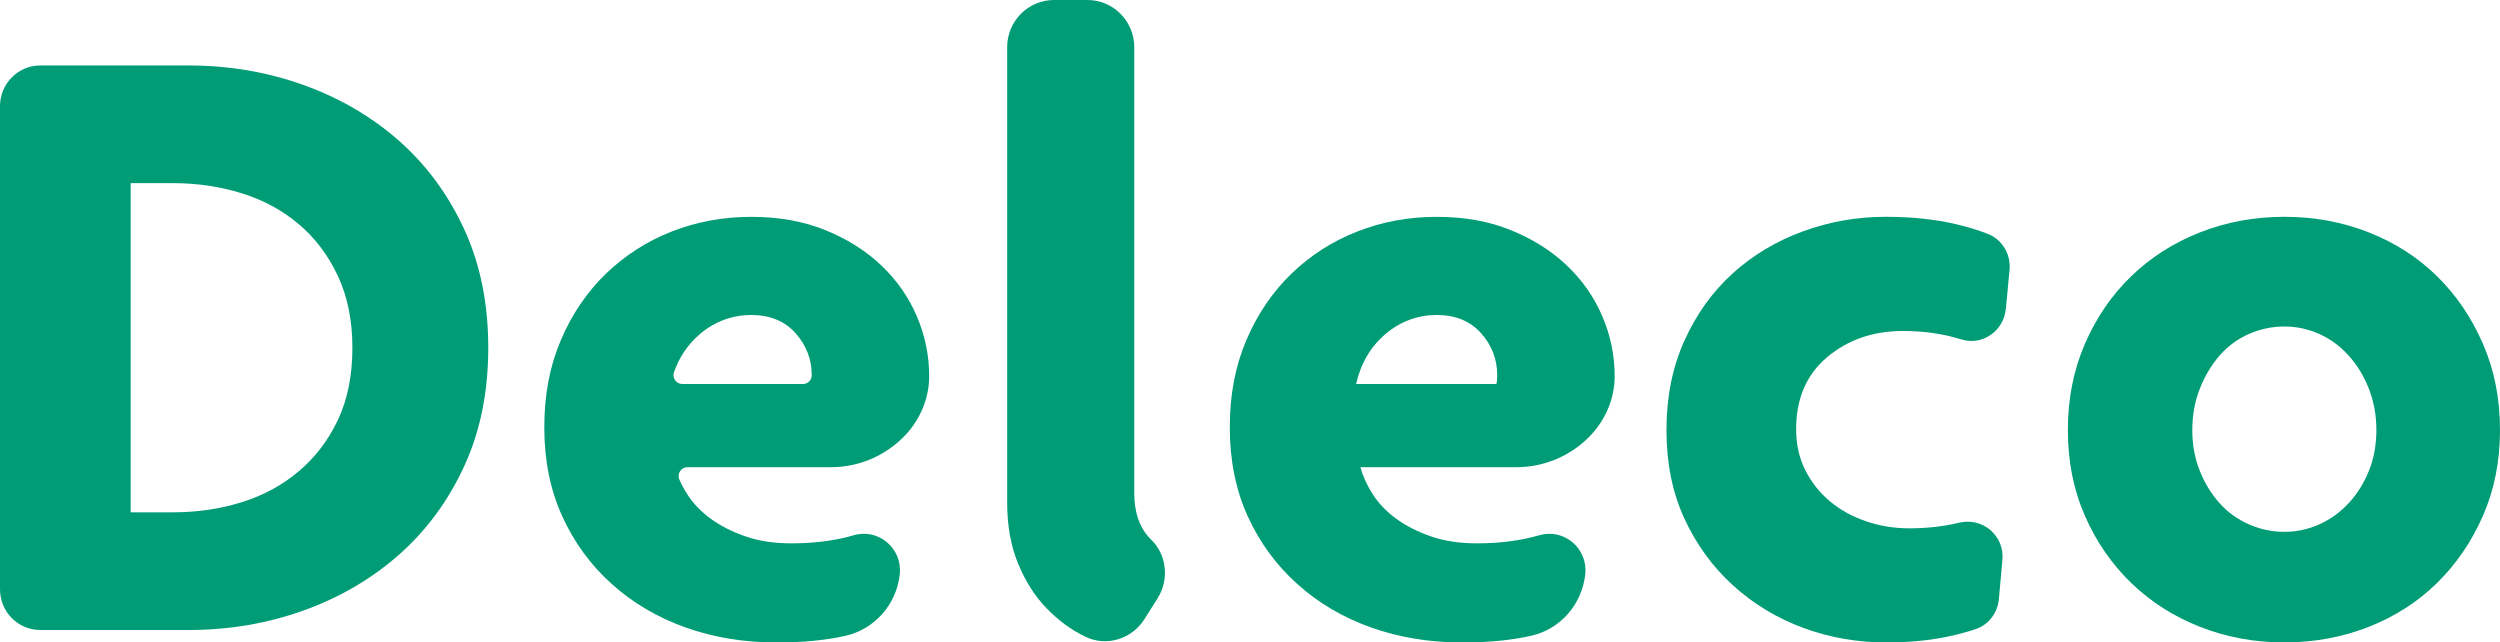 <svg width="179" height="46" viewBox="0 0 179 46" fill="none" xmlns="http://www.w3.org/2000/svg">
<path d="M34.96 24.899C34.96 28.068 34.384 30.897 33.233 33.389C32.082 35.88 30.523 37.993 28.558 39.726C26.589 41.458 24.31 42.788 21.717 43.716C19.121 44.647 16.381 45.109 13.494 45.109H2.887C1.292 45.109 0 43.805 0 42.194V7.601C0 5.991 1.292 4.687 2.887 4.687H13.494C16.381 4.687 19.121 5.152 21.717 6.08C24.31 7.01 26.593 8.341 28.558 10.07C30.523 11.803 32.082 13.915 33.233 16.407C34.384 18.899 34.96 21.728 34.96 24.896V24.899ZM25.232 24.899C25.232 22.959 24.886 21.246 24.196 19.767C23.506 18.288 22.574 17.054 21.404 16.061C20.233 15.067 18.873 14.328 17.323 13.843C15.773 13.357 14.122 13.113 12.366 13.113H9.355V36.682H12.366C14.122 36.682 15.776 36.442 17.323 35.953C18.869 35.468 20.23 34.729 21.404 33.735C22.574 32.742 23.506 31.517 24.196 30.062C24.886 28.603 25.232 26.883 25.232 24.899Z" fill="#009C76"/>
<path d="M66.529 26.926C66.529 26.926 66.529 26.946 66.529 26.956C66.525 28.603 65.822 30.167 64.658 31.322C63.282 32.689 61.431 33.451 59.502 33.451H49.219C48.768 33.451 48.457 33.92 48.64 34.336C48.794 34.682 48.98 35.032 49.206 35.385C49.624 36.042 50.18 36.62 50.87 37.128C51.56 37.636 52.387 38.059 53.349 38.395C54.31 38.736 55.418 38.904 56.674 38.904C58.305 38.904 59.78 38.712 61.098 38.333L61.137 38.323C62.903 37.811 64.619 39.267 64.423 41.112V41.122C64.191 43.277 62.628 45.049 60.532 45.525C59.129 45.842 57.488 46 55.605 46C53.26 46 51.086 45.64 49.078 44.924C47.071 44.208 45.312 43.171 43.807 41.818C42.3 40.468 41.12 38.851 40.26 36.973C39.403 35.095 38.972 32.973 38.972 30.606C38.972 28.24 39.367 26.193 40.165 24.335C40.96 22.477 42.039 20.893 43.399 19.582C44.759 18.275 46.328 17.269 48.107 16.572C49.886 15.876 51.779 15.526 53.787 15.526C55.794 15.526 57.521 15.843 59.09 16.476C60.66 17.11 61.997 17.955 63.109 19.011C64.217 20.067 65.064 21.282 65.649 22.655C66.234 24.028 66.529 25.454 66.529 26.933V26.926ZM58.119 26.863C58.119 25.721 57.733 24.721 56.958 23.853C56.183 22.988 55.127 22.553 53.79 22.553C52.453 22.553 51.184 23.008 50.118 23.916C49.265 24.642 48.643 25.553 48.261 26.642C48.114 27.058 48.418 27.494 48.853 27.494H57.501C57.844 27.494 58.119 27.213 58.119 26.87V26.86V26.863Z" fill="#009C76"/>
<path d="M81.939 44.333C81.043 45.752 79.235 46.32 77.731 45.597C77.721 45.594 77.711 45.587 77.701 45.584C76.698 45.099 75.775 44.422 74.938 43.558C74.101 42.693 73.421 41.627 72.898 40.359C72.375 39.092 72.113 37.636 72.113 35.986V3.383C72.113 1.515 73.614 0 75.465 0H77.862C79.712 0 81.213 1.515 81.213 3.383V35.29C81.213 36.643 81.559 37.696 82.249 38.458C82.315 38.531 82.38 38.6 82.449 38.666C83.561 39.765 83.714 41.521 82.877 42.848L81.939 44.337V44.333Z" fill="#009C76"/>
<path d="M115.61 26.926C115.61 26.926 115.61 26.946 115.61 26.956C115.607 28.603 114.904 30.167 113.74 31.322C112.363 32.689 110.513 33.451 108.584 33.451H97.408C97.575 34.085 97.869 34.729 98.287 35.385C98.706 36.042 99.262 36.62 99.952 37.128C100.642 37.636 101.469 38.059 102.43 38.395C103.391 38.736 104.5 38.904 105.755 38.904C107.387 38.904 108.862 38.712 110.179 38.333L110.218 38.323C111.984 37.811 113.701 39.267 113.505 41.112C113.276 43.257 111.739 45.039 109.656 45.515C109.643 45.515 109.627 45.521 109.614 45.525C108.211 45.842 106.569 46 104.686 46C102.342 46 100.167 45.64 98.16 44.924C96.152 44.208 94.393 43.171 92.889 41.818C91.382 40.468 90.201 38.851 89.341 36.973C88.485 35.095 88.053 32.973 88.053 30.606C88.053 28.24 88.449 26.193 89.247 24.335C90.041 22.477 91.12 20.893 92.48 19.582C93.841 18.275 95.41 17.269 97.189 16.572C98.967 15.876 100.861 15.526 102.868 15.526C104.876 15.526 106.602 15.843 108.172 16.476C109.741 17.11 111.078 17.955 112.19 19.011C113.299 20.067 114.145 21.282 114.731 22.655C115.316 24.028 115.61 25.454 115.61 26.933V26.926ZM107.201 26.863C107.201 25.721 106.815 24.721 106.04 23.853C105.265 22.988 104.209 22.553 102.871 22.553C101.534 22.553 100.266 23.008 99.2 23.916C98.134 24.824 97.431 26.018 97.097 27.494H107.138C107.181 27.368 107.201 27.157 107.201 26.86V26.863Z" fill="#009C76"/>
<path d="M143.612 22.134C143.465 23.698 141.938 24.767 140.45 24.305C139.146 23.899 137.749 23.698 136.258 23.698C134.123 23.698 132.315 24.322 130.831 25.566C129.346 26.814 128.604 28.533 128.604 30.728C128.604 31.827 128.823 32.808 129.265 33.676C129.703 34.54 130.288 35.283 131.024 35.894C131.756 36.508 132.613 36.983 133.597 37.319C134.578 37.66 135.614 37.828 136.703 37.828C137.959 37.828 139.139 37.696 140.251 37.432C140.261 37.432 140.274 37.425 140.283 37.425C141.954 37.023 143.53 38.356 143.373 40.082L143.118 42.904C143.03 43.884 142.386 44.733 141.461 45.043C140.882 45.238 140.251 45.409 139.561 45.558C138.201 45.852 136.706 46 135.072 46C132.979 46 130.991 45.65 129.108 44.954C127.224 44.257 125.55 43.244 124.085 41.914C122.62 40.584 121.46 38.99 120.603 37.131C119.746 35.273 119.318 33.161 119.318 30.794C119.318 28.428 119.746 26.296 120.603 24.395C121.46 22.493 122.611 20.889 124.056 19.579C125.501 18.272 127.172 17.265 129.078 16.569C130.981 15.872 132.959 15.523 135.009 15.523C136.893 15.523 138.586 15.704 140.094 16.061C140.888 16.249 141.631 16.476 142.32 16.744C143.354 17.143 143.988 18.203 143.883 19.315L143.619 22.134H143.612Z" fill="#009C76"/>
<path d="M179 30.791C179 33.029 178.591 35.078 177.777 36.937C176.96 38.795 175.861 40.402 174.481 41.752C173.101 43.105 171.47 44.148 169.587 44.888C167.703 45.627 165.696 45.997 163.56 45.997C161.425 45.997 159.418 45.627 157.534 44.888C155.651 44.148 154.01 43.105 152.607 41.752C151.204 40.402 150.096 38.795 149.282 36.937C148.464 35.078 148.059 33.032 148.059 30.791C148.059 28.55 148.467 26.494 149.282 24.612C150.099 22.734 151.204 21.117 152.607 19.767C154.01 18.417 155.651 17.371 157.534 16.632C159.418 15.892 161.425 15.523 163.56 15.523C165.696 15.523 167.703 15.892 169.587 16.632C171.47 17.371 173.101 18.417 174.481 19.767C175.861 21.12 176.96 22.734 177.777 24.612C178.595 26.494 179 28.55 179 30.791ZM170.149 30.791C170.149 29.735 169.969 28.755 169.616 27.844C169.26 26.936 168.779 26.144 168.171 25.467C167.563 24.794 166.863 24.276 166.068 23.916C165.274 23.556 164.437 23.378 163.557 23.378C162.678 23.378 161.841 23.556 161.03 23.909C160.219 24.262 159.496 24.794 158.914 25.467C158.332 26.14 157.858 26.936 157.502 27.844C157.145 28.751 156.969 29.735 156.969 30.791C156.969 31.847 157.145 32.818 157.502 33.705C157.855 34.593 158.329 35.362 158.914 36.019C159.499 36.676 160.202 37.181 161.017 37.541C161.834 37.9 162.681 38.079 163.557 38.079C164.433 38.079 165.274 37.9 166.068 37.541C166.863 37.181 167.563 36.676 168.171 36.019C168.776 35.366 169.26 34.593 169.616 33.705C169.972 32.818 170.149 31.847 170.149 30.791Z" fill="#009C76"/>
</svg>
